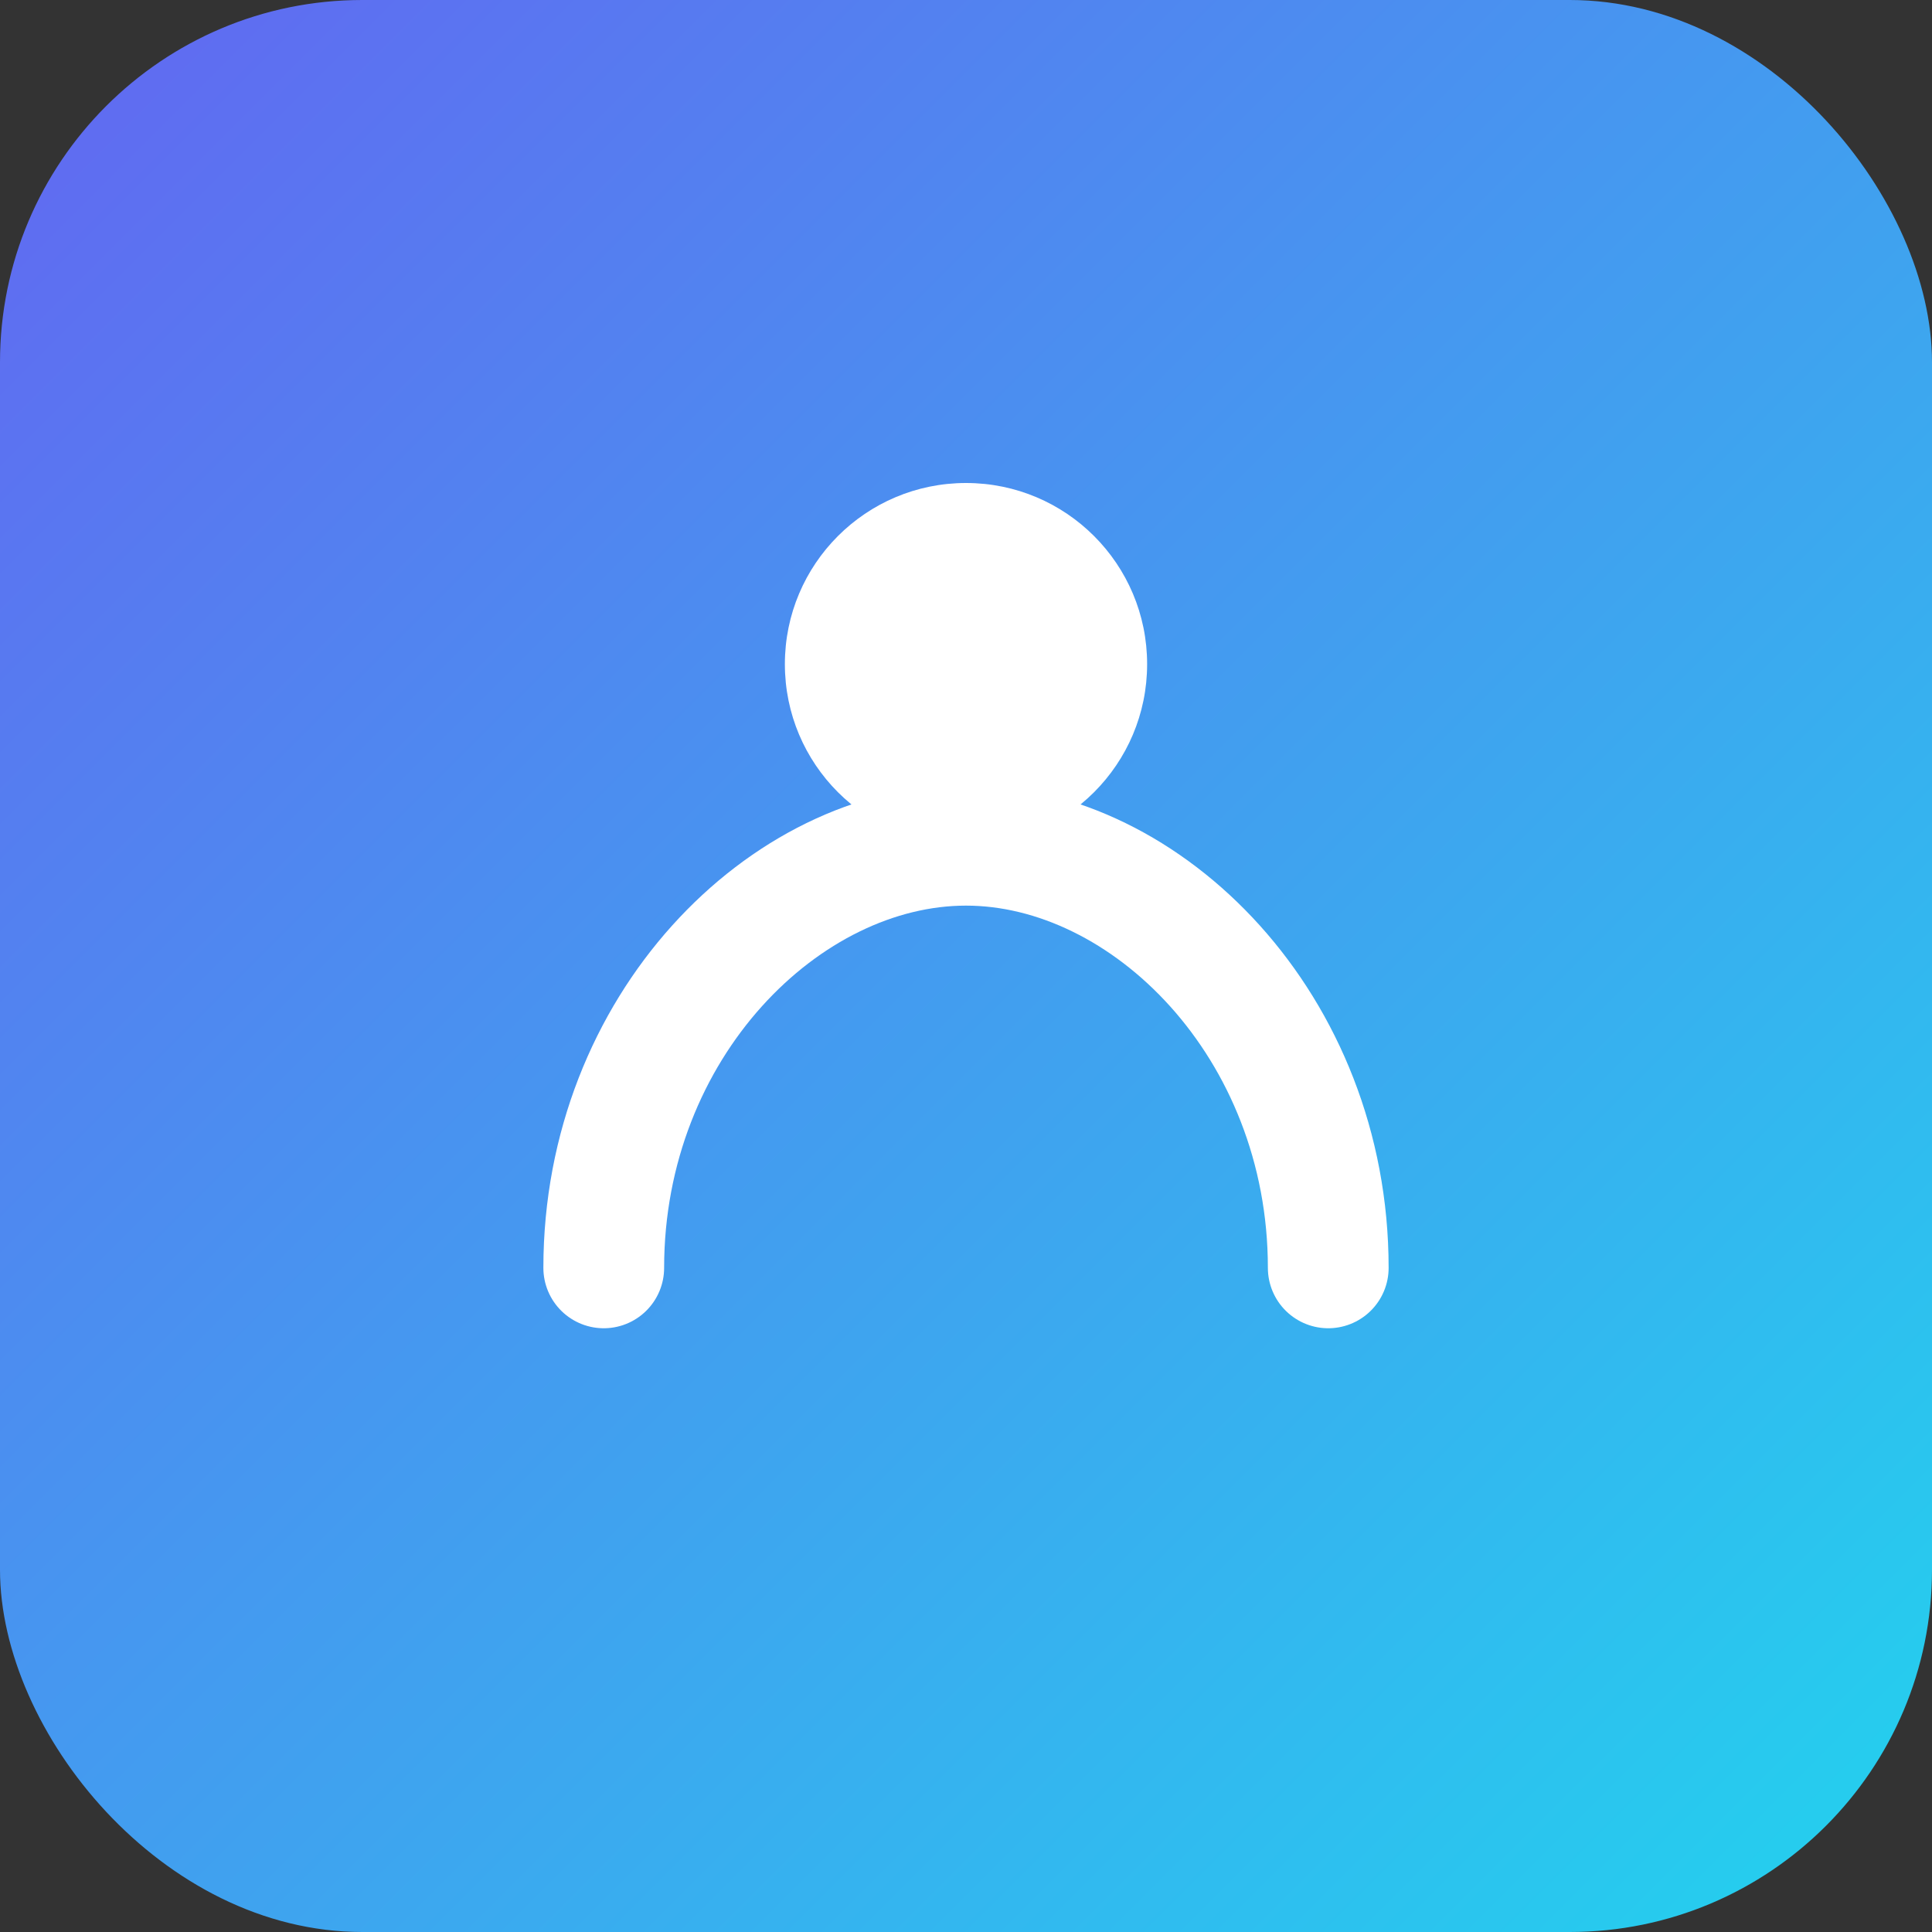 <svg xmlns="http://www.w3.org/2000/svg" viewBox="0 0 64 64" width="64" height="64"><rect x="0" y="0" width="64" height="64" fill="#333333" stroke="none"/><defs><linearGradient id="g" x1="0" x2="1" y1="0" y2="1"><stop offset="0%" stop-color="#6366f1"/><stop offset="100%" stop-color="#22d3ee"/></linearGradient></defs><rect width="64" height="64" rx="12" fill="url(#g)"/><path d="M20 42c0-8 6-14 12-14s12 6 12 14" fill="none" stroke="#fff" stroke-width="4" stroke-linecap="round"/><circle cx="32" cy="22" r="6" fill="#fff"/></svg>